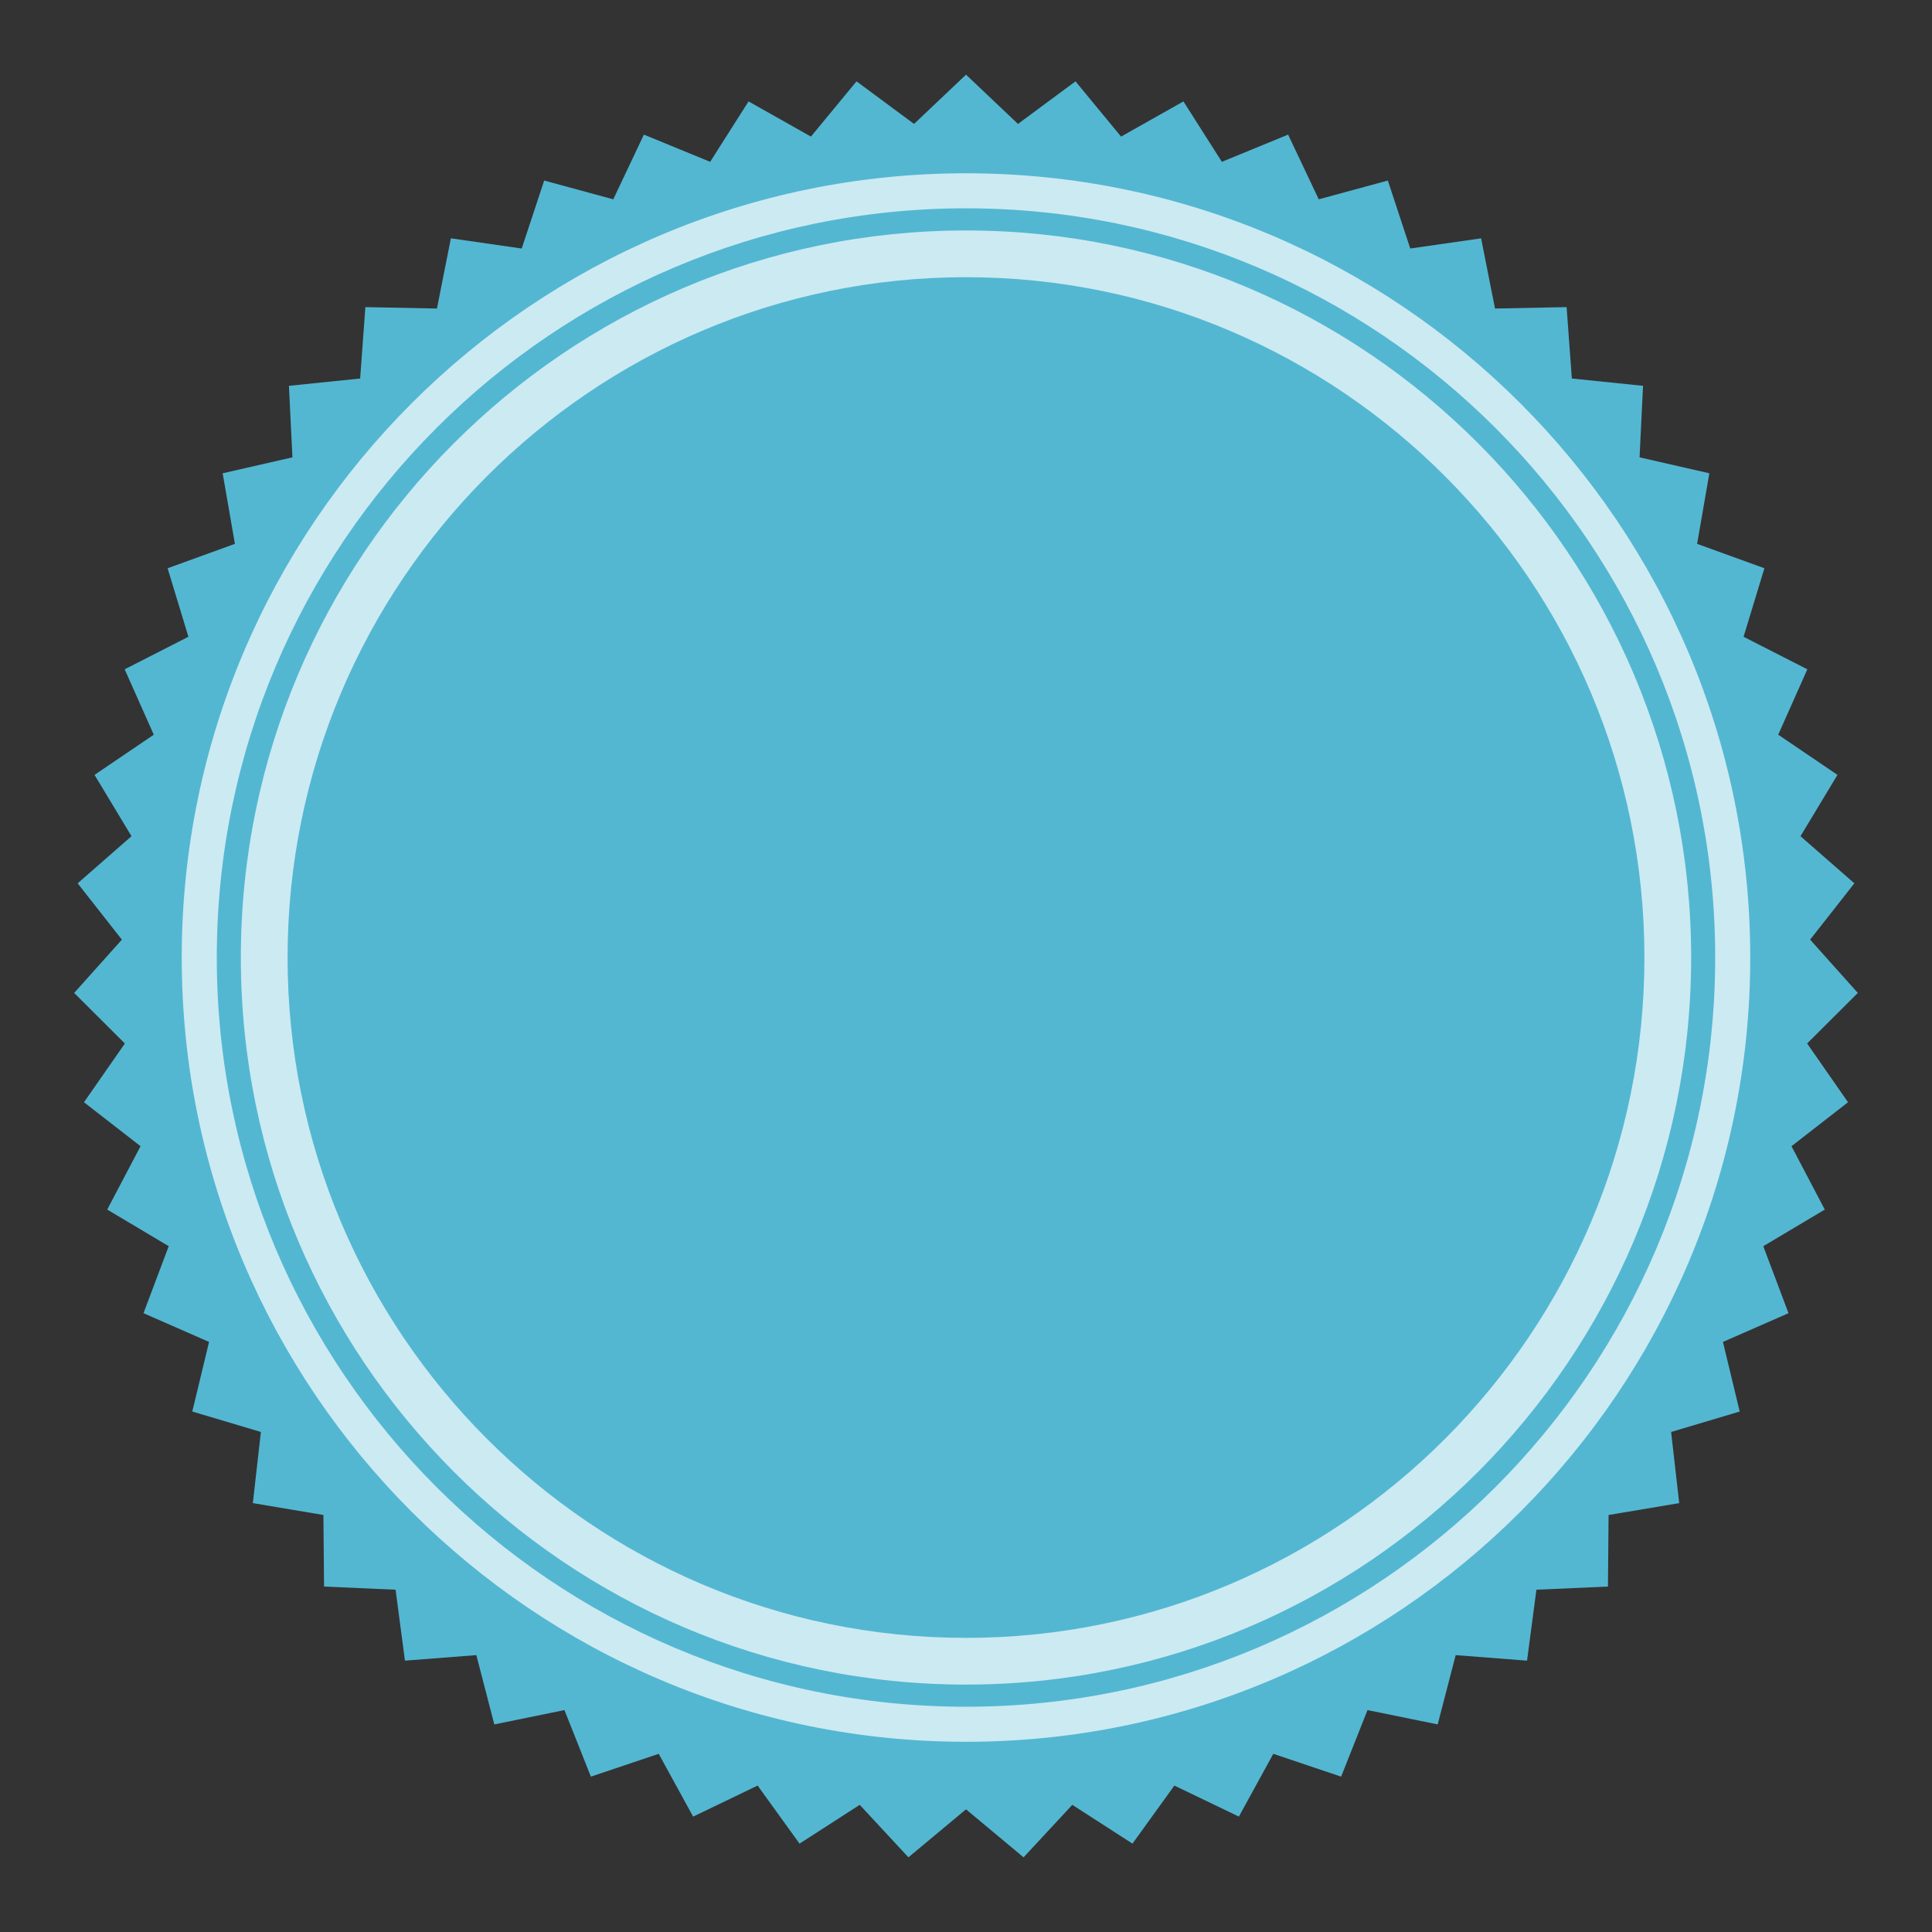 <svg xmlns="http://www.w3.org/2000/svg" xmlns:xlink="http://www.w3.org/1999/xlink" width="500" zoomAndPan="magnify" viewBox="0 0 375 375" height="500" preserveAspectRatio="xMidYMid meet" version="1.0"><rect x="0" y="0" width="375" height="375" fill="#333333" stroke="none"/><defs><filter x="0%" y="0%" width="100%" height="100%" id="04c2eeee03"><feColorMatrix values="0 0 0 0 1 0 0 0 0 1 0 0 0 0 1 0 0 0 1 0" color-interpolation-filters="sRGB"/></filter><mask id="923a6d2004"><g filter="url(#04c2eeee03)"><rect x="-37.5" width="450" fill="#000000" y="-37.5" height="450" fill-opacity="0.7"/></g></mask><clipPath id="6492dfe850"><path d="M 0.32 0.398 L 283 0.398 L 283 283 L 0.32 283 Z M 0.32 0.398 " clip-rule="nonzero"/></clipPath><clipPath id="67d2b21931"><rect x="0" width="284" y="0" height="284"/></clipPath><mask id="c239804784"><g filter="url(#04c2eeee03)"><rect x="-37.5" width="450" fill="#000000" y="-37.5" height="450" fill-opacity="0.7"/></g></mask><clipPath id="77f41cc947"><path d="M 0.039 0.121 L 305 0.121 L 305 305.398 L 0.039 305.398 Z M 0.039 0.121 " clip-rule="nonzero"/></clipPath><clipPath id="4093ace2c7"><rect x="0" width="306" y="0" height="306"/></clipPath></defs><path fill="#53b7d2" d="M 350.762 202.535 L 360.605 192.73 L 351.344 182.383 L 359.93 171.453 L 349.473 162.305 L 356.652 150.402 L 345.152 142.605 L 350.805 129.91 L 338.426 123.598 L 342.469 110.297 L 329.41 105.562 L 331.785 91.863 L 318.238 88.77 L 318.914 74.887 L 305.094 73.469 L 304.078 59.609 L 290.18 59.887 L 287.484 46.262 L 273.73 48.234 L 269.379 35.043 L 255.969 38.684 L 250.02 26.129 L 237.164 31.41 L 229.707 19.684 L 217.598 26.512 L 208.754 15.789 L 197.59 24.055 L 187.504 14.492 L 177.414 24.055 L 166.25 15.789 L 157.402 26.512 L 145.293 19.684 L 137.84 31.41 L 124.98 26.129 L 119.035 38.688 L 105.625 35.043 L 101.266 48.238 L 87.516 46.258 L 84.812 59.887 L 70.918 59.609 L 69.906 73.469 L 56.082 74.887 L 56.762 88.77 L 43.219 91.863 L 45.594 105.562 L 32.531 110.297 L 36.57 123.594 L 24.199 129.91 L 29.848 142.605 L 18.348 150.406 L 25.523 162.305 L 15.074 171.453 L 23.656 182.383 L 14.395 192.73 L 24.238 202.543 L 16.301 213.945 L 27.277 222.477 L 20.812 234.777 L 32.75 241.887 L 27.852 254.887 L 40.578 260.469 L 37.324 273.977 L 50.641 277.945 L 49.074 291.75 L 62.773 294.059 L 62.898 307.949 L 76.781 308.562 L 78.602 322.332 L 92.457 321.258 L 95.945 334.707 L 109.559 331.926 L 114.688 344.844 L 127.855 340.414 L 134.539 352.602 L 147.055 346.578 L 155.191 357.848 L 166.871 350.316 L 176.324 360.504 L 187.504 351.188 L 187.5 351.188 L 198.676 360.508 L 208.133 350.316 L 219.812 357.848 L 227.945 346.578 L 240.465 352.598 L 247.148 340.414 L 260.312 344.844 L 265.434 331.926 L 279.055 334.707 L 282.547 321.258 L 296.398 322.332 L 298.215 308.562 L 312.102 307.949 L 312.223 294.059 L 325.934 291.758 L 324.363 277.945 L 337.676 273.977 L 334.422 260.469 L 347.148 254.887 L 342.25 241.887 L 354.191 234.777 L 347.727 222.477 L 358.699 213.945 Z M 350.762 202.535 " fill-opacity="1" fill-rule="nonzero"/><g mask="url(#923a6d2004)"><g transform="matrix(1, 0, 0, 1, 46, 44)"><g clip-path="url(#67d2b21931)"><g clip-path="url(#6492dfe850)"><path fill="#ffffff" d="M 141.5 282.977 C 63.887 282.977 0.746 219.672 0.746 141.855 C 0.746 64.039 63.887 0.734 141.5 0.734 C 219.109 0.734 282.254 64.039 282.254 141.855 C 282.254 219.672 219.109 282.977 141.5 282.977 Z M 141.5 9.805 C 68.891 9.805 9.82 69.043 9.82 141.855 C 9.82 214.668 68.891 273.91 141.5 273.91 C 214.109 273.91 273.18 214.668 273.18 141.855 C 273.18 69.043 214.109 9.805 141.5 9.805 Z M 141.5 9.805 " fill-opacity="1" fill-rule="nonzero"/></g></g></g></g><g mask="url(#c239804784)"><g transform="matrix(1, 0, 0, 1, 35, 33)"><g clip-path="url(#4093ace2c7)"><g clip-path="url(#77f41cc947)"><path fill="#ffffff" d="M 152.5 305.082 C 68.562 305.082 0.273 236.793 0.273 152.855 C 0.273 68.918 68.562 0.633 152.5 0.633 C 236.438 0.633 304.723 68.918 304.723 152.855 C 304.723 236.793 236.438 305.082 152.5 305.082 Z M 152.5 7.434 C 72.316 7.434 7.078 72.672 7.078 152.855 C 7.078 233.039 72.316 298.277 152.5 298.277 C 232.684 298.277 297.918 233.039 297.918 152.855 C 297.918 72.672 232.684 7.434 152.5 7.434 Z M 152.5 7.434 " fill-opacity="1" fill-rule="nonzero"/></g></g></g></g></svg>